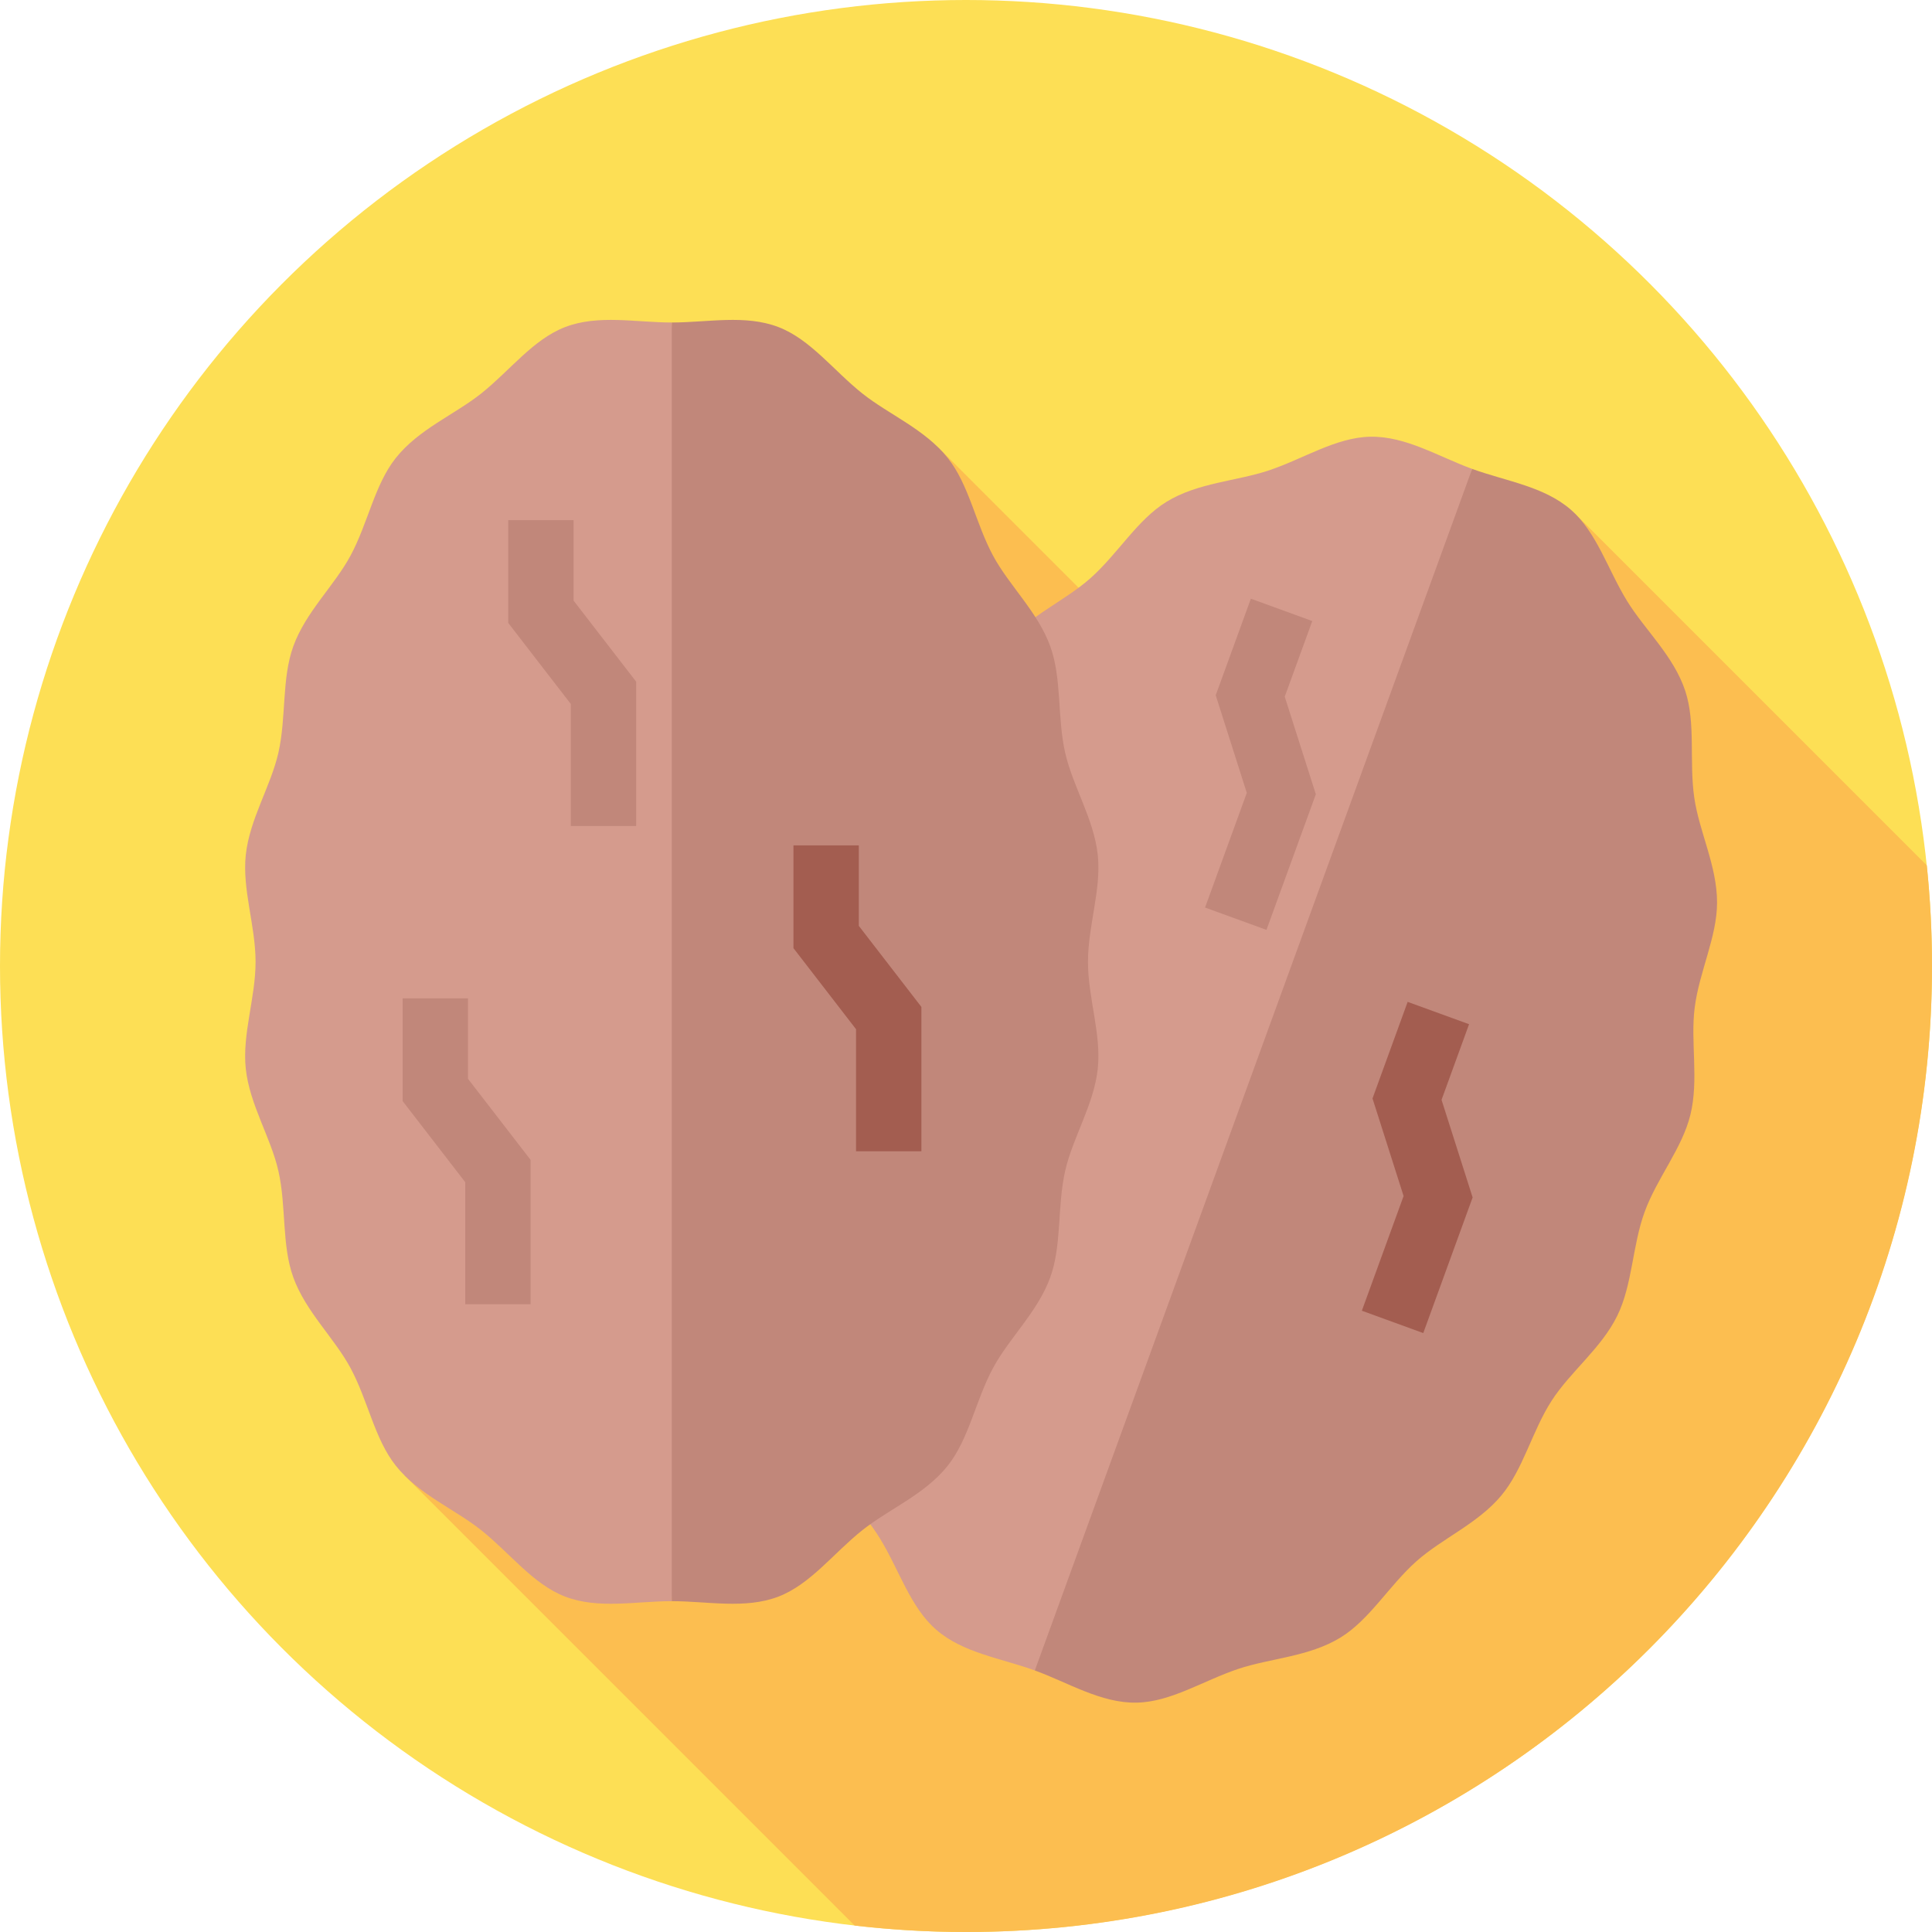 <svg id="Capa_1" enable-background="new 0 0 512 512" height="512" viewBox="0 0 512 512" width="512" xmlns="http://www.w3.org/2000/svg"><g><circle cx="256" cy="256" fill="#fddf55" r="256"/><path d="m341.783 211.716-93.029-93.029-91.208 91.208 65.427 65.427-115.727 115.728 119.248 119.248c9.683 1.111 19.525 1.702 29.506 1.702 141.385 0 256-114.615 256-256 0-9.005-.471-17.901-1.378-26.666l-93.228-93.228z" fill="#fcbe50"/><g><path d="m390.135 124.264c-8.925-3.248-17.541-8.697-26.977-8.528-9.125.164-17.707 5.858-26.938 8.94-8.549 2.855-18.793 3.204-27.131 8.336-7.691 4.734-12.786 13.673-20.06 20.167-6.775 6.049-16.263 9.972-22.486 17.405-5.863 7.003-8.135 17.019-13.349 25.132-4.959 7.717-13.162 13.894-17.398 22.514-4.059 8.26-3.981 18.521-7.257 27.521-3.275 8.999-9.93 16.808-12.13 25.744-2.296 9.327.017 19.332-1.145 28.432-1.221 9.566-5.919 18.699-5.929 27.832-.011 9.694 4.735 18.8 6.037 27.788 1.398 9.651-.445 19.774 2.404 28.345 3.089 9.291 10.711 16.144 15.426 23.826 5.09 8.295 8.004 18.173 14.889 24.164 7.119 6.195 17.221 7.559 26.146 10.807l74.166-153.311z" fill="#d59b8d"/><g fill="#c1877a"><path d="m301.214 451.218c9.125-.164 17.707-5.858 26.938-8.94 8.549-2.855 18.793-3.204 27.131-8.336 7.691-4.734 12.786-13.673 20.06-20.167 6.775-6.049 16.263-9.972 22.486-17.405 5.862-7.003 8.135-17.019 13.349-25.132 4.959-7.717 13.162-13.894 17.398-22.514 4.059-8.26 3.981-18.521 7.257-27.521 3.275-8.999 9.93-16.808 12.131-25.744 2.296-9.327-.017-19.332 1.145-28.432 1.221-9.566 5.919-18.699 5.929-27.832.011-9.694-4.735-18.8-6.037-27.788-1.398-9.651.445-19.774-2.404-28.345-3.089-9.291-10.711-16.143-15.426-23.826-5.09-8.295-8.004-18.173-14.889-24.164-7.119-6.195-17.221-7.559-26.146-10.807l-115.899 318.425c8.925 3.249 17.541 8.697 26.977 8.528z"/><path d="m340.471 184.622 7.294-20.04-16.274-5.924-9.315 25.592 8.238 25.864-11.062 30.394 16.274 5.923 13.083-35.946z"/><path d="m270.837 294.135 7.294-20.04-16.274-5.923-9.315 25.592 8.238 25.863-11.062 30.394 16.274 5.924 13.083-35.946z"/></g><path d="m382.024 291.47 7.294-20.042-16.274-5.923-9.316 25.593 8.238 25.864-11.062 30.394 16.275 5.923 13.083-35.946z" fill="#a35d50"/></g><g><path d="m178.028 85.465c-9.498 0-19.457-2.173-28.267 1.213-8.519 3.275-14.636 11.561-22.256 17.615-7.057 5.606-16.563 9.438-22.643 17.113-5.608 7.079-7.338 17.222-11.953 25.812-4.298 8.001-11.872 14.933-15.177 24.046-3.114 8.586-1.824 18.775-3.948 28.182-2.02 8.948-7.616 17.557-8.648 27.107-.989 9.15 2.594 18.766 2.594 28.343s-3.583 19.191-2.594 28.34c1.032 9.55 6.628 18.16 8.648 27.109 2.124 9.407.834 19.596 3.947 28.181 3.305 9.113 10.879 16.046 15.177 24.048 4.615 8.591 6.345 18.734 11.954 25.813 6.08 7.675 15.587 11.507 22.644 17.113 7.62 6.053 13.737 14.339 22.256 17.614 8.809 3.386 18.768 1.213 28.265 1.213l17.258-169.431z" fill="#d59b8d"/><g fill="#c1877a"><path d="m206.294 423.114c8.519-3.275 14.636-11.561 22.256-17.615 7.057-5.606 16.564-9.438 22.643-17.113 5.608-7.079 7.338-17.222 11.953-25.812 4.298-8.001 11.872-14.933 15.177-24.046 3.114-8.586 1.824-18.775 3.948-28.182 2.02-8.948 7.616-17.558 8.648-27.107.989-9.151-2.594-18.766-2.594-28.343s3.583-19.191 2.594-28.34c-1.032-9.55-6.628-18.16-8.648-27.109-2.124-9.407-.834-19.596-3.947-28.181-3.305-9.114-10.879-16.046-15.177-24.048-4.615-8.591-6.345-18.734-11.954-25.813-6.08-7.675-15.587-11.506-22.644-17.113-7.62-6.053-13.737-14.339-22.256-17.614-8.809-3.386-18.768-1.213-28.265-1.213v338.862c9.498 0 19.457 2.174 28.266-1.213z"/><path d="m152.003 159.169v-21.326h-17.319v27.234l16.587 21.486v32.345h17.319v-38.253z"/><path d="m124.024 285.894v-21.326h-17.319v27.234l16.587 21.486v32.345h17.319v-38.253z"/></g><path d="m227.593 245.361v-21.327h-17.318v27.235l16.587 21.487v32.344h17.319v-38.253z" fill="#a35d50"/></g></g></svg>
